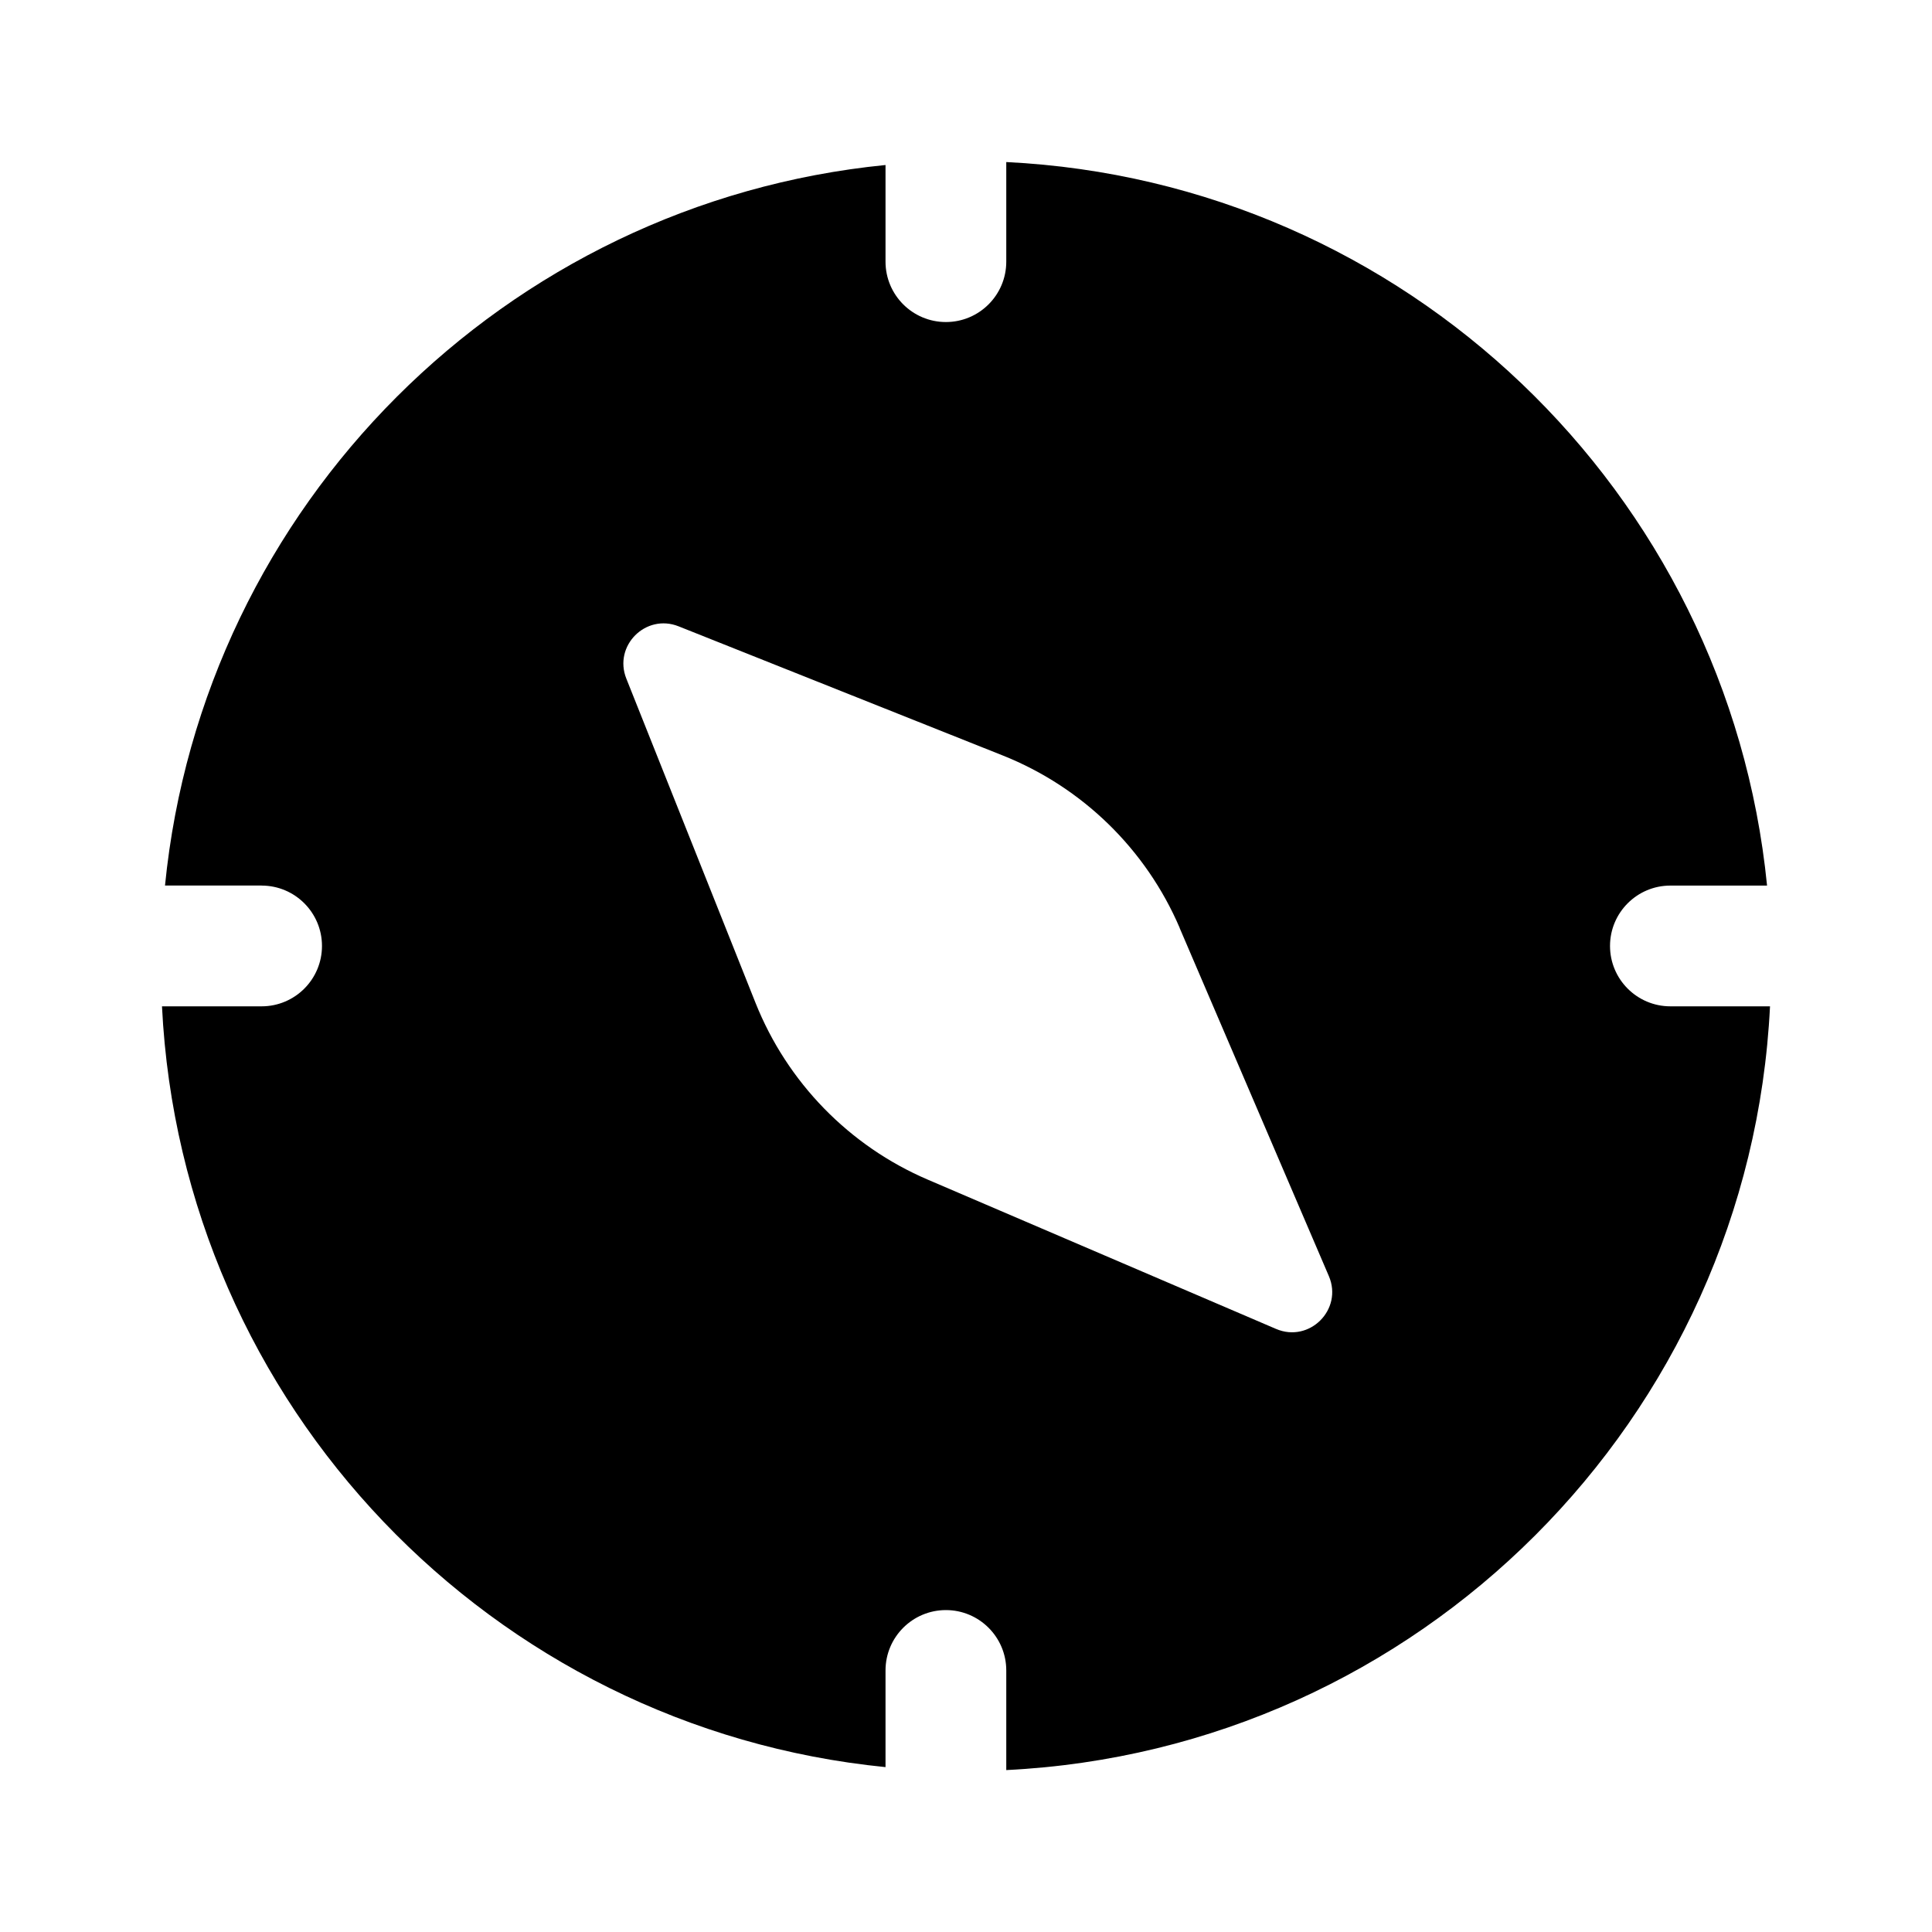 <!-- Generated by IcoMoon.io -->
<svg version="1.1" xmlns="http://www.w3.org/2000/svg" width="32" height="32" viewBox="0 0 32 32">
<title>compass-northwest-filled</title>
<path d="M4.334 14.667h-1.601c0.625-6.299 5.635-11.309 11.934-11.934v1.601c0 0.552 0.448 1 1 1s1-0.448 1-1v-1.65c6.609 0.325 11.953 5.464 12.601 11.984h-1.601c-0.552 0-1 0.448-1 1s0.448 1 1 1h1.65c-0.336 6.833-5.817 12.314-12.65 12.65v-1.65c0-0.552-0.448-1-1-1s-1 0.448-1 1v1.601c-6.52-0.647-11.658-5.991-11.984-12.601h1.65c0.552 0 1-0.448 1-1s-0.448-1-1-1zM19.539 15.368c-0.558-1.302-1.612-2.329-2.928-2.854l-5.371-2.14c-0.544-0.217-1.083 0.322-0.866 0.866l2.14 5.371c0.525 1.316 1.551 2.37 2.854 2.928l5.767 2.472c0.553 0.237 1.112-0.322 0.875-0.875l-2.472-5.767z"></path>
</svg>
